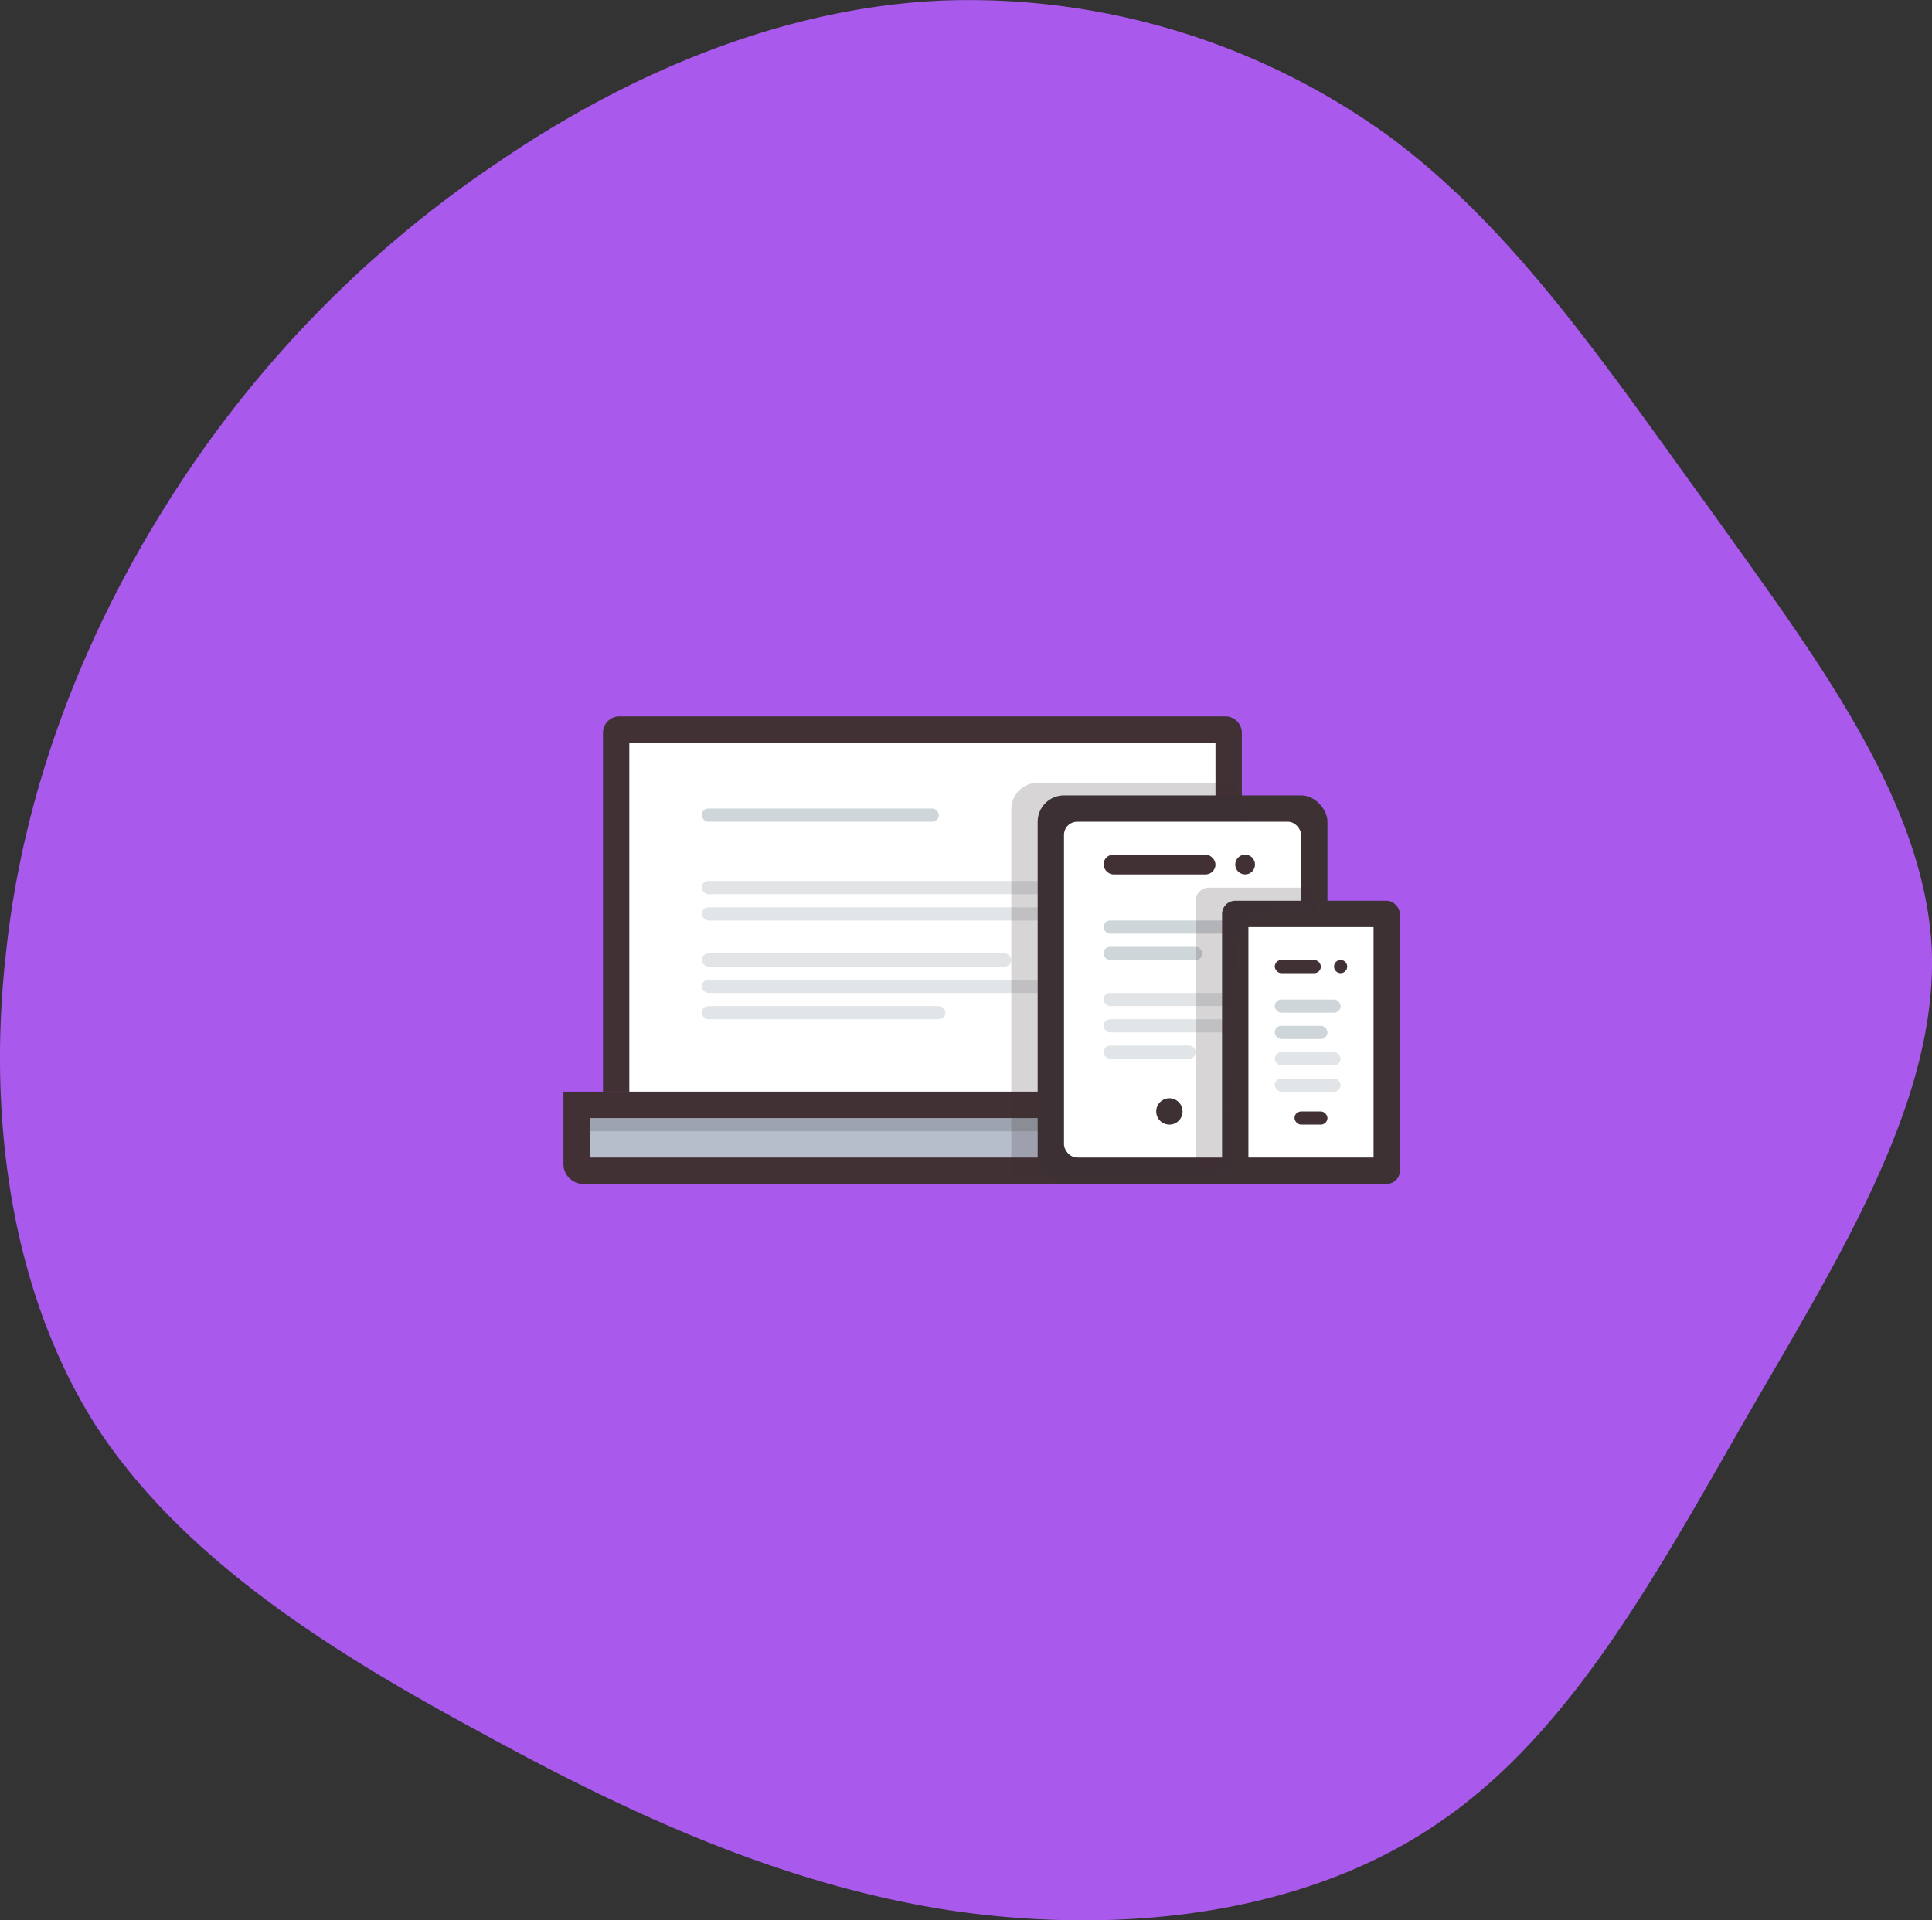 <svg xmlns="http://www.w3.org/2000/svg" viewBox="0 0 293.34 291.63">
  <rect x="0" y="0" width="293.34" height="291.63" fill="#333333" stroke="none"/>
  <defs>
    <style>
      .cls-1 {
        fill: #655099;
      }

      .cls-2 {
        fill: #a959ec;
      }

      .cls-3 {
        fill: #b6becc;
      }

      .cls-4 {
        fill: #6f727a;
        opacity: 0.35;
      }

      .cls-5 {
        fill: #413134;
      }

      .cls-6 {
        fill: #fff;
      }

      .cls-7, .cls-8 {
        fill: #889aa0;
      }

      .cls-7 {
        opacity: 0.4;
      }

      .cls-8 {
        opacity: 0.25;
      }

      .cls-10, .cls-9 {
        fill: #3d3134;
      }

      .cls-10 {
        opacity: 0.2;
      }
    </style>
  </defs>
  <g id="Calque_13" data-name="Calque 13">
    <rect class="cls-1" x="108.55" y="108.79" width="65" height="66"/>
    <g id="Calque_19" data-name="Calque 19">
      <path class="cls-2" d="M214.48,26c19.2,14.3,32.94,35,48.44,56.32,15.32,21.54,32.59,43.79,33.82,66.74C297.8,172,283,195.63,269.09,219.64c-13.92,24.19-26.95,48.73-47.38,62.5-20.44,13.95-48.09,16.95-73.63,13.24-25.71-3.88-49-14.65-71.86-27.19-22.9-12.36-45.27-26.48-58.3-46.61C5.06,201.28,1.54,174.8,4.36,149.9,7,125,16.16,101.7,29,81.4A173.1,173.1,0,0,1,78.86,30C98.94,16.25,122.37,6.36,146.5,5.3A108.76,108.76,0,0,1,214.48,26Z" transform="translate(-3.45 -5.21)"/>
    </g>
  </g>
  <g id="Calque_21" data-name="Calque 21">
    <g id="Calque_27" data-name="Calque 27">
      <rect class="cls-3" x="87.55" y="168.79" width="72" height="8"/>
      <rect class="cls-4" x="86.55" y="168.79" width="72" height="3"/>
    </g>
    <path class="cls-5" d="M94.05,108.79h92a2.5,2.5,0,0,1,2.5,2.5v54.5a0,0,0,0,1,0,0h-97a0,0,0,0,1,0,0v-54.5A2.5,2.5,0,0,1,94.05,108.79Z"/>
    <rect class="cls-6" x="95.55" y="112.79" width="89" height="53"/>
    <path class="cls-5" d="M190.46,178.36c0,.15,0,.3,0,.46C190.47,178.66,190.46,178.51,190.46,178.36Z" transform="translate(-3.45 -5.21)"/>
    <path class="cls-5" d="M190.47,176.16c0-.39,0-.77,0-1.16h0Z" transform="translate(-3.45 -5.21)"/>
    <path class="cls-5" d="M190.56,180.82c-.05-.65-.08-1.33-.09-2C190.48,179.49,190.51,180.17,190.56,180.82Z" transform="translate(-3.45 -5.21)"/>
    <path class="cls-5" d="M191.37,185H92a3,3,0,0,1-3-3V171H190.45c0,1.33,0,2.66,0,4H93v6h97.57a1.09,1.09,0,0,0,0-.18A16.15,16.15,0,0,0,191.37,185Z" transform="translate(-3.45 -5.21)"/>
    <path class="cls-5" d="M190.47,176.16c0,.73,0,1.46,0,2.2C190.45,177.62,190.46,176.89,190.47,176.16Z" transform="translate(-3.45 -5.21)"/>
  </g>
  <g id="Calque_22" data-name="Calque 22">
    <rect class="cls-7" x="106.55" y="122.79" width="36" height="2" rx="1"/>
    <rect class="cls-8" x="106.55" y="137.79" width="54" height="2" rx="1"/>
    <rect class="cls-8" x="106.55" y="144.79" width="47" height="2" rx="1"/>
    <rect class="cls-8" x="106.55" y="148.79" width="54" height="2" rx="1"/>
    <rect class="cls-8" x="106.55" y="133.79" width="54" height="2" rx="1"/>
    <rect class="cls-9" x="157.55" y="120.79" width="44" height="59" rx="4"/>
    <path class="cls-10" d="M199.87,131.05a5.41,5.41,0,0,1-4.63,0,4.56,4.56,0,0,1-1.93-1.27l0,0,0,0-.41-.54a6.07,6.07,0,0,1-1.4-2.53c-.07-.54-.15-1.08-.22-1.62a5.69,5.69,0,0,1,.1-1H161a4,4,0,0,0-4,4.07v54.4a1.51,1.51,0,0,0,1.5,1.53H197a4,4,0,0,0,4-4.07V130.48A4.61,4.61,0,0,1,199.87,131.05Z" transform="translate(-3.45 -5.21)"/>
    <rect class="cls-6" x="161.55" y="124.79" width="36" height="51" rx="2"/>
    <rect class="cls-7" x="167.55" y="139.79" width="21" height="2" rx="1"/>
    <rect class="cls-7" x="167.55" y="143.79" width="15" height="2" rx="1"/>
    <rect class="cls-8" x="167.55" y="150.79" width="21" height="2" rx="1"/>
    <rect class="cls-8" x="167.55" y="154.79" width="21" height="2" rx="1"/>
    <rect class="cls-9" x="185.55" y="136.79" width="27" height="43" rx="2"/>
    <rect class="cls-6" x="189.55" y="140.79" width="19" height="35"/>
    <path class="cls-10" d="M190.47,176.16c.12-8.61-.64-17,.67-25.56-.27-3.17,1.65-6.7,5.75-6.93a50.32,50.32,0,0,1,6.73,0,6.4,6.4,0,0,1-1-3.66H187a2,2,0,0,0-2,2v40.46a12.07,12.07,0,0,1,2,0c1.3.12,2.56.22,3.81.29A37.76,37.76,0,0,1,190.47,176.16Z" transform="translate(-3.45 -5.21)"/>
    <rect class="cls-5" x="196.55" y="168.79" width="5" height="2" rx="1"/>
    <rect class="cls-5" x="193.55" y="145.79" width="7" height="2" rx="1"/>
    <rect class="cls-8" x="106.55" y="152.79" width="37" height="2" rx="1"/>
    <rect class="cls-8" x="167.55" y="158.79" width="14" height="2" rx="1"/>
    <rect class="cls-7" x="193.55" y="151.79" width="10" height="2" rx="1"/>
    <rect class="cls-7" x="193.55" y="155.79" width="8" height="2" rx="1"/>
    <rect class="cls-8" x="193.55" y="159.79" width="10" height="2" rx="1"/>
    <rect class="cls-8" x="193.55" y="163.79" width="10" height="2" rx="1"/>
    <circle class="cls-5" cx="203.55" cy="146.79" r="1"/>
    <circle class="cls-5" cx="189.05" cy="131.29" r="1.5"/>
    <circle class="cls-9" cx="177.55" cy="168.79" r="2"/>
    <rect class="cls-5" x="167.55" y="129.79" width="17" height="3" rx="1.5"/>
  </g>
</svg>
